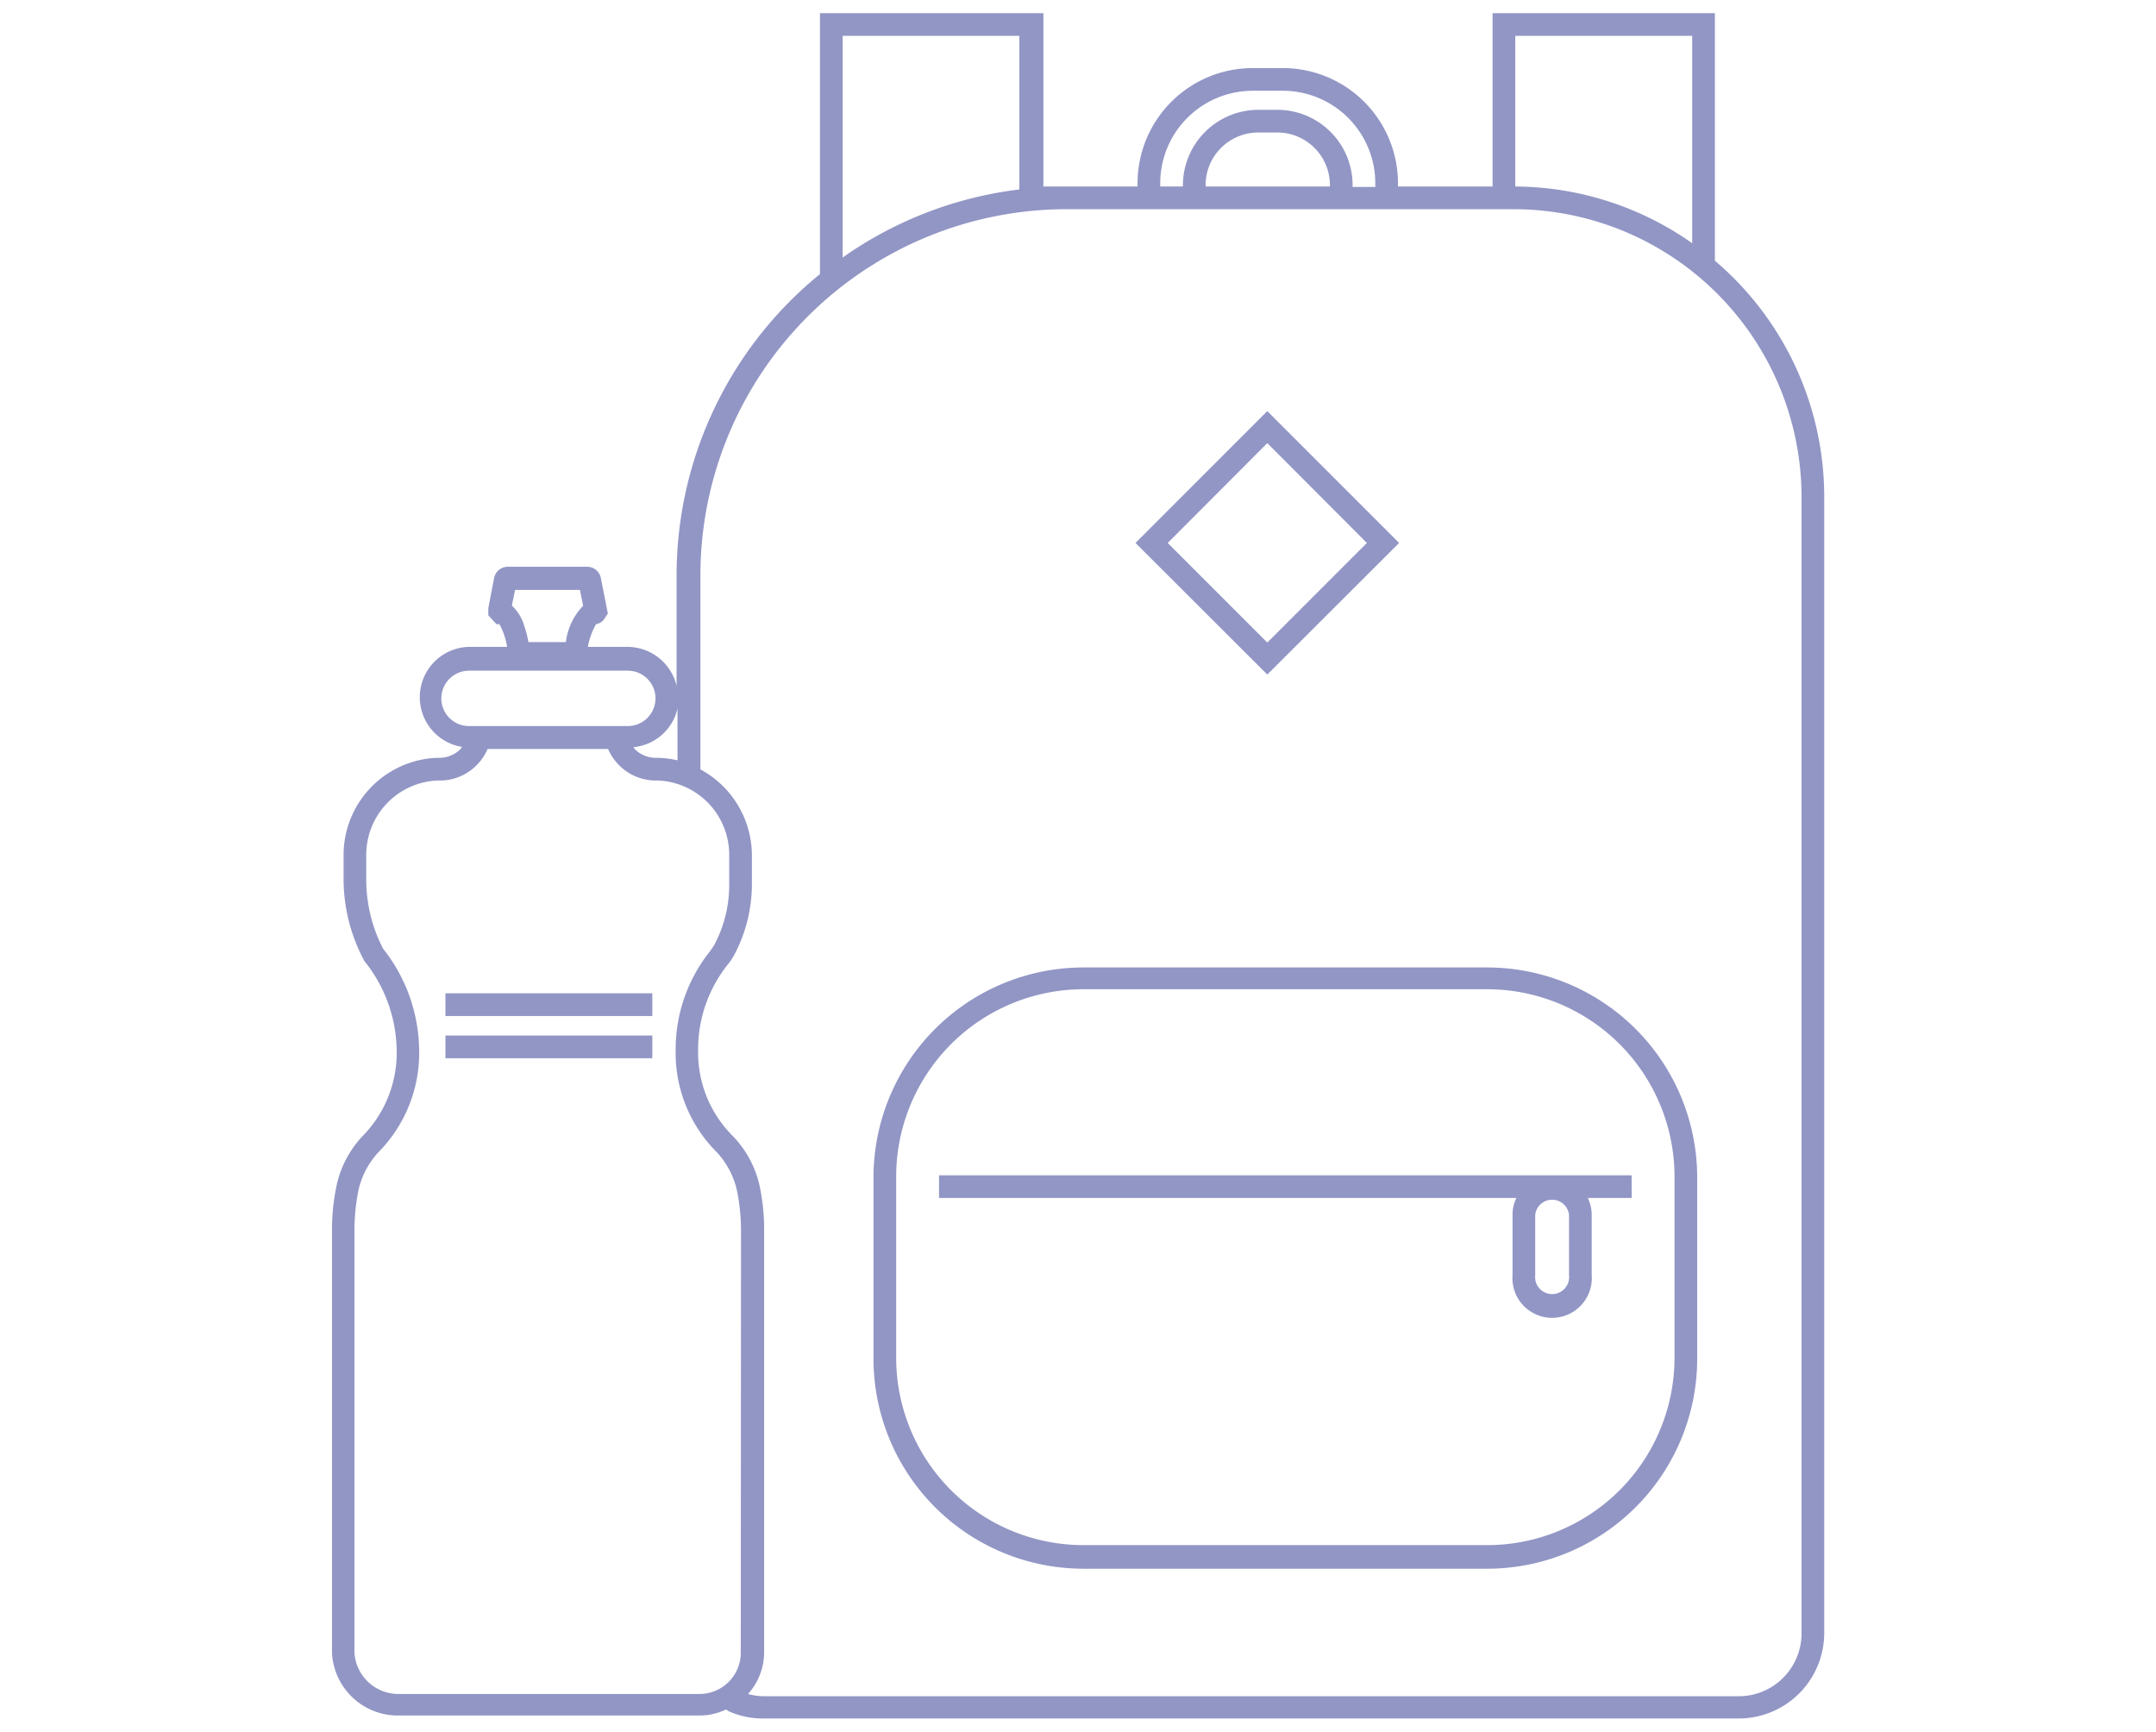 <svg id="Layer_1" data-name="Layer 1" xmlns="http://www.w3.org/2000/svg" width="1.32in" height="1.06in" viewBox="0 0 94.75 76.32">
  <defs>
    <style>
      .muw-svg {
        fill: #9296c5;
      }
    </style>
  </defs>
  <title>Icon_Artboard 18 copy 13</title>
  <path id="Icon_OutofSchoolPrograms" class="muw-svg" d="M75.45,11.49V.58h-9.8V8.22H61.48V8.05A5.08,5.08,0,0,0,56.41,3H55.07A5.08,5.08,0,0,0,50,8.05v.17H46.85c-.34,0-.68,0-1,0V.58H36v11.5a17.13,17.13,0,0,0-6.32,13.27v4.88a2.23,2.23,0,0,0-2.16-1.72H25.77a3.07,3.07,0,0,1,.36-1,.54.54,0,0,0,.34-.2l.18-.27-.31-1.57a.61.61,0,0,0-.59-.49H22.23a.61.61,0,0,0-.59.48l-.26,1.35,0,.31.36.39h.13a3.11,3.11,0,0,1,.34,1H20.53a2.22,2.22,0,0,0-.31,4.41.61.61,0,0,1-.07.1,1.32,1.32,0,0,1-.92.38H19.1A4.29,4.29,0,0,0,15,37.69v1.06a7.63,7.63,0,0,0,.92,3.61,6.4,6.4,0,0,1,1.42,3.86,5.24,5.24,0,0,1-1.5,3.85,4.59,4.59,0,0,0-1.19,2.4,9.23,9.23,0,0,0-.16,1.74V72.87a2.91,2.91,0,0,0,2.9,2.74H30.69a2.76,2.76,0,0,0,1.18-.27.4.4,0,0,0,.15.1,3.63,3.63,0,0,0,1.46.3h43A3.77,3.77,0,0,0,80.27,72V21.9A13.66,13.66,0,0,0,75.45,11.49Zm-8.8-9.91h7.8v9.14a13.65,13.65,0,0,0-7.8-2.5ZM51,8.05A4.08,4.08,0,0,1,55.07,4h1.34a4.08,4.08,0,0,1,4.07,4.07v.17h-1V8.16a3.32,3.32,0,0,0-3.32-3.32h-.83A3.33,3.33,0,0,0,52,8.16v.06H51Zm7.48.11v.06H53V8.16a2.32,2.32,0,0,1,2.33-2.32h.83A2.32,2.32,0,0,1,58.48,8.16ZM37,1.58h7.79V8.35a17.06,17.06,0,0,0-7.79,3ZM29.72,31.23v2.28a4.49,4.49,0,0,0-.83-.11h-.14a1.31,1.31,0,0,1-.91-.38l-.06-.09A2.2,2.2,0,0,0,29.72,31.23ZM22.56,26h2.86l.14.7a2.79,2.79,0,0,0-.76,1.6l-1.65,0a4.81,4.81,0,0,0-.18-.7,2,2,0,0,0-.55-.91Zm-3.25,4.78a1.22,1.22,0,0,1,1.22-1.22h7a1.22,1.22,0,1,1,0,2.44h-7A1.22,1.22,0,0,1,19.31,30.73Zm13.2,42.06a1.82,1.82,0,0,1-1.82,1.82H17.38a1.94,1.94,0,0,1-1.9-1.82V54.21a9,9,0,0,1,.14-1.56,3.6,3.6,0,0,1,.93-1.88,6.23,6.23,0,0,0,1.78-4.57,7.31,7.31,0,0,0-1.59-4.39A6.65,6.65,0,0,1,16,38.75V37.69a3.28,3.28,0,0,1,3.14-3.29h.11a2.26,2.26,0,0,0,1.61-.67,2.3,2.3,0,0,0,.49-.72h5.31a2.3,2.3,0,0,0,.49.72,2.27,2.27,0,0,0,1.62.67h.11A3.28,3.28,0,0,1,32,37.69V39a5.62,5.62,0,0,1-.65,2.63c-.06.1-.13.2-.2.3a6.91,6.91,0,0,0-1.51,4.24v.1a6.17,6.17,0,0,0,1.79,4.49,3.64,3.64,0,0,1,.95,1.91,9,9,0,0,1,.14,1.56ZM79.27,72a2.77,2.77,0,0,1-2.76,2.76h-43a2.6,2.6,0,0,1-.68-.1,2.76,2.76,0,0,0,.71-1.85V54.21a9.23,9.23,0,0,0-.16-1.74h0A4.58,4.58,0,0,0,32.09,50a5.19,5.19,0,0,1-1.46-3.75v-.1a6,6,0,0,1,1.29-3.62,2.47,2.47,0,0,0,.31-.46A6.66,6.66,0,0,0,33,39V37.69a4.32,4.32,0,0,0-2.27-3.78V25.35A16.15,16.15,0,0,1,46.85,9.22H66.59A12.7,12.7,0,0,1,79.27,21.9ZM65.42,42.64H47.61a9.26,9.26,0,0,0-9.25,9.25v8a9.26,9.26,0,0,0,9.25,9.25H65.42a9.26,9.26,0,0,0,9.25-9.25v-8A9.26,9.26,0,0,0,65.42,42.64Zm8.25,17.21a8.26,8.26,0,0,1-8.25,8.25H47.61a8.26,8.26,0,0,1-8.25-8.25v-8a8.26,8.26,0,0,1,8.25-8.25H65.42a8.26,8.26,0,0,1,8.25,8.25ZM41.25,52.8H66.7a1.64,1.64,0,0,0-.17.74V56.2a1.75,1.75,0,1,0,3.49,0V53.54a1.79,1.79,0,0,0-.17-.74h1.93v-1H41.25Zm26.28.74a.75.75,0,0,1,1.49,0V56.2a.75.75,0,1,1-1.49,0Zm-6-29.61-5.81-5.81-5.81,5.81,5.81,5.8Zm-5.81-4.4,4.39,4.4-4.39,4.39-4.39-4.39ZM19.49,43.78h9.12v1H19.49Zm0,1.86h9.12v1H19.49Z"/>
</svg>
